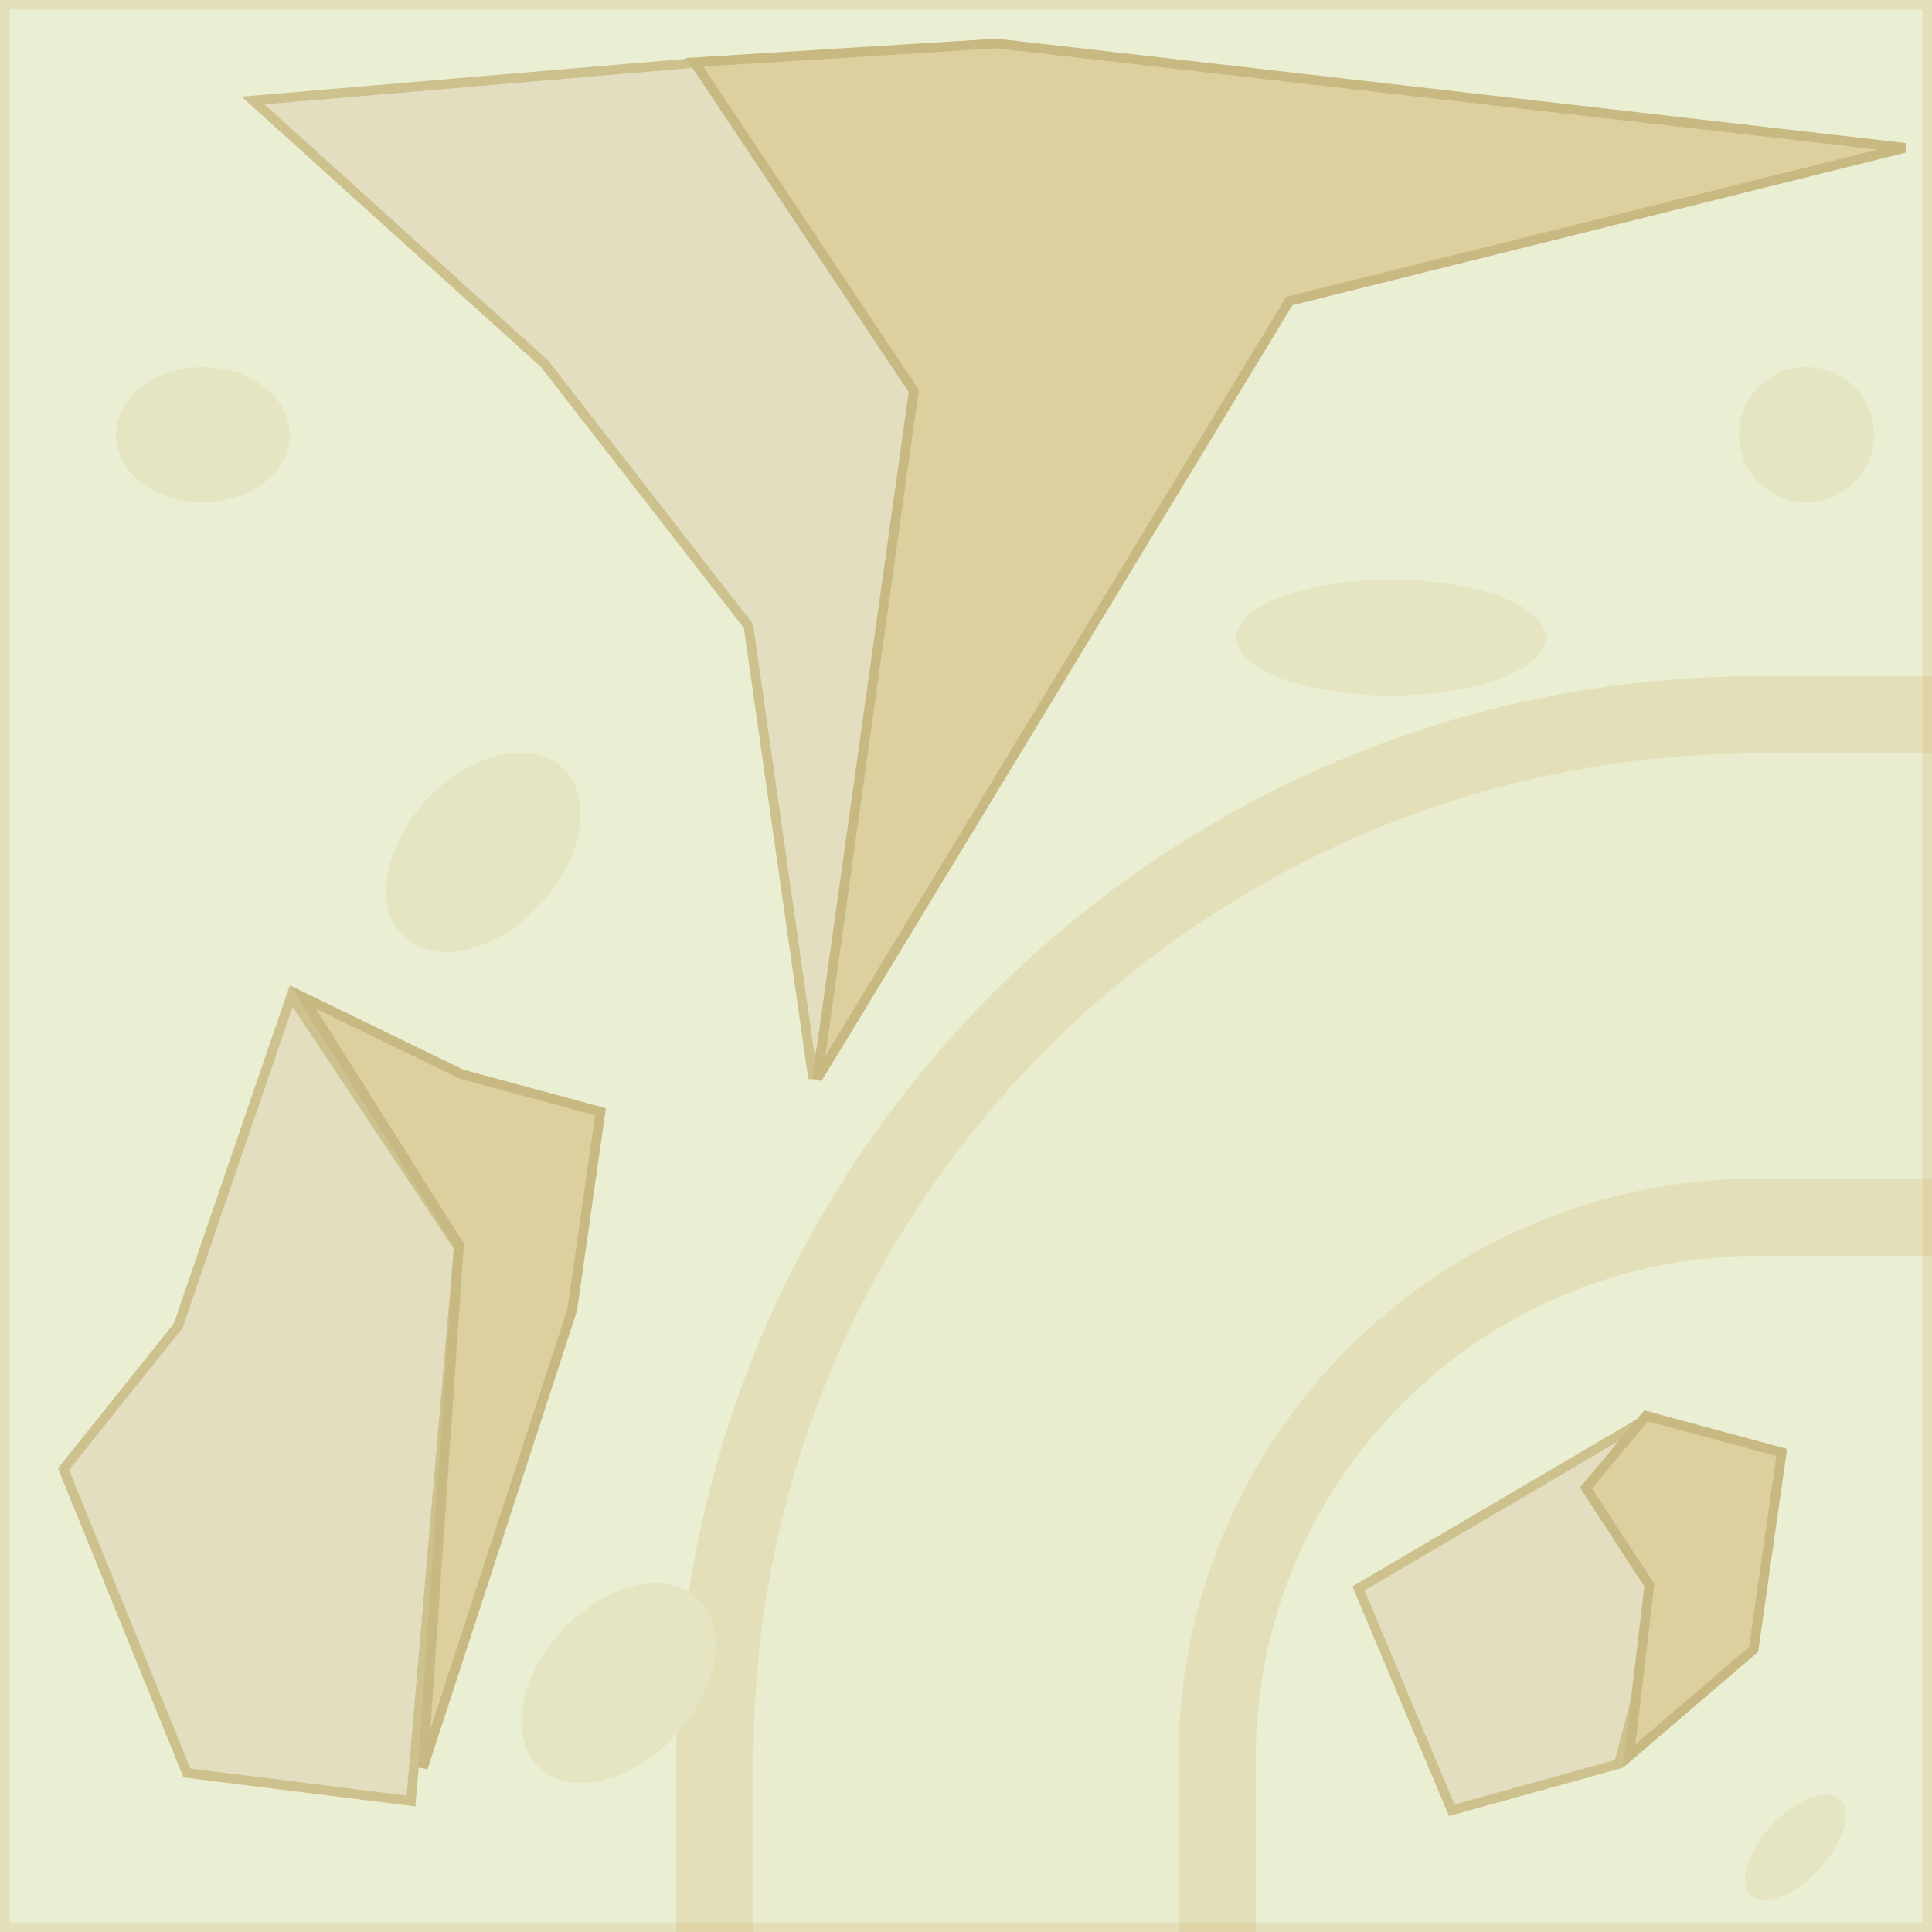 <svg width="100" height="100" viewBox="0 0 100 100" fill="none" xmlns="http://www.w3.org/2000/svg">
<rect x="0" y="0" width="100" height="100" fill="#333333" stroke="none"/>
<g clip-path="url(#clip0_1_2631)">
<rect width="100" height="100" fill="#EAEFD3"/>
<path fill-rule="evenodd" clip-rule="evenodd" d="M39 91C39 62.281 62.281 39 91 39H109V61H91C74.431 61 61 74.431 61 91V104H39V91Z" fill="#E9ECCE"/>
<path d="M111 39V37H109H91C61.177 37 37 61.177 37 91V104V106H39H61H63V104V91C63 75.536 75.536 63 91 63H109H111V61V39Z" stroke="#DCD19E" stroke-opacity="0.5" stroke-width="4"/>
<ellipse cx="10.5" cy="22.5" rx="4.5" ry="3.5" fill="#E6E5C3"/>
<circle cx="93.5" cy="22.5" r="3.5" fill="#E6E5C3"/>
<ellipse cx="72" cy="33" rx="8" ry="3" fill="#E6E5C3"/>
<ellipse cx="32.016" cy="87.117" rx="6" ry="4" transform="rotate(-47.033 32.016 87.117)" fill="#E6E5C3"/>
<ellipse cx="25.016" cy="44.117" rx="6" ry="4" transform="rotate(-47.033 25.016 44.117)" fill="#E6E5C3"/>
<ellipse cx="92.927" cy="95.617" rx="3.378" ry="1.68" transform="rotate(-47.033 92.927 95.617)" fill="#E6E5C3"/>
<path d="M83.766 76.912L83.728 77.014L83.776 77.112L86.234 82.028L83.795 91.297L75.145 93.7L70.315 82.216L85.018 73.573L83.766 76.912Z" fill="#E4DEC1" stroke="#CDC28D" stroke-width="0.5"/>
<path d="M90.766 85.371L84.323 90.893L85.359 82.141L85.37 82.05L85.32 81.975L82.088 77.018L85.201 73.283L92.221 75.183L90.766 85.371Z" fill="#DCD19E" stroke="#C8B881" stroke-width="0.5"/>
<path d="M9.195 68.656L9.222 68.622L9.236 68.581L15.072 51.559L23.743 64.566L21.273 93.22L9.676 91.77L3.287 76.042L9.195 68.656Z" fill="#E4DEC1" stroke="#CDC28D" stroke-width="0.5"/>
<path d="M23.863 55.586L23.884 55.596L23.907 55.602L31.082 57.545L29.617 67.804L21.888 91.503L23.749 64.517L23.755 64.436L23.712 64.367L15.678 51.608L23.863 55.586Z" fill="#DCD19E" stroke="#C8B881" stroke-width="0.5"/>
<path d="M52.717 19.077L42.083 55.814L38.748 32.465L38.738 32.399L38.697 32.346L28.197 18.846L28.184 18.829L28.168 18.814L13.095 5.2L35.91 3.259L52.717 19.077Z" fill="#E4DEC1" stroke="#CDC28D" stroke-width="0.5"/>
<path d="M47.242 20.155L35.949 3.223L51.597 2.251L98.6 7.65L66.836 15.557L66.736 15.582L66.683 15.67L42.301 55.833L47.282 20.329L47.295 20.234L47.242 20.155Z" fill="#DCD19E" stroke="#C8B881" stroke-width="0.5"/>
</g>
<rect x="0.25" y="0.25" width="99.5" height="99.5" stroke="#D4B777" stroke-opacity="0.25" stroke-width="0.5"/>
<defs>
<clipPath id="clip0_1_2631">
<rect width="100" height="100" fill="white"/>
</clipPath>
</defs>
</svg>
